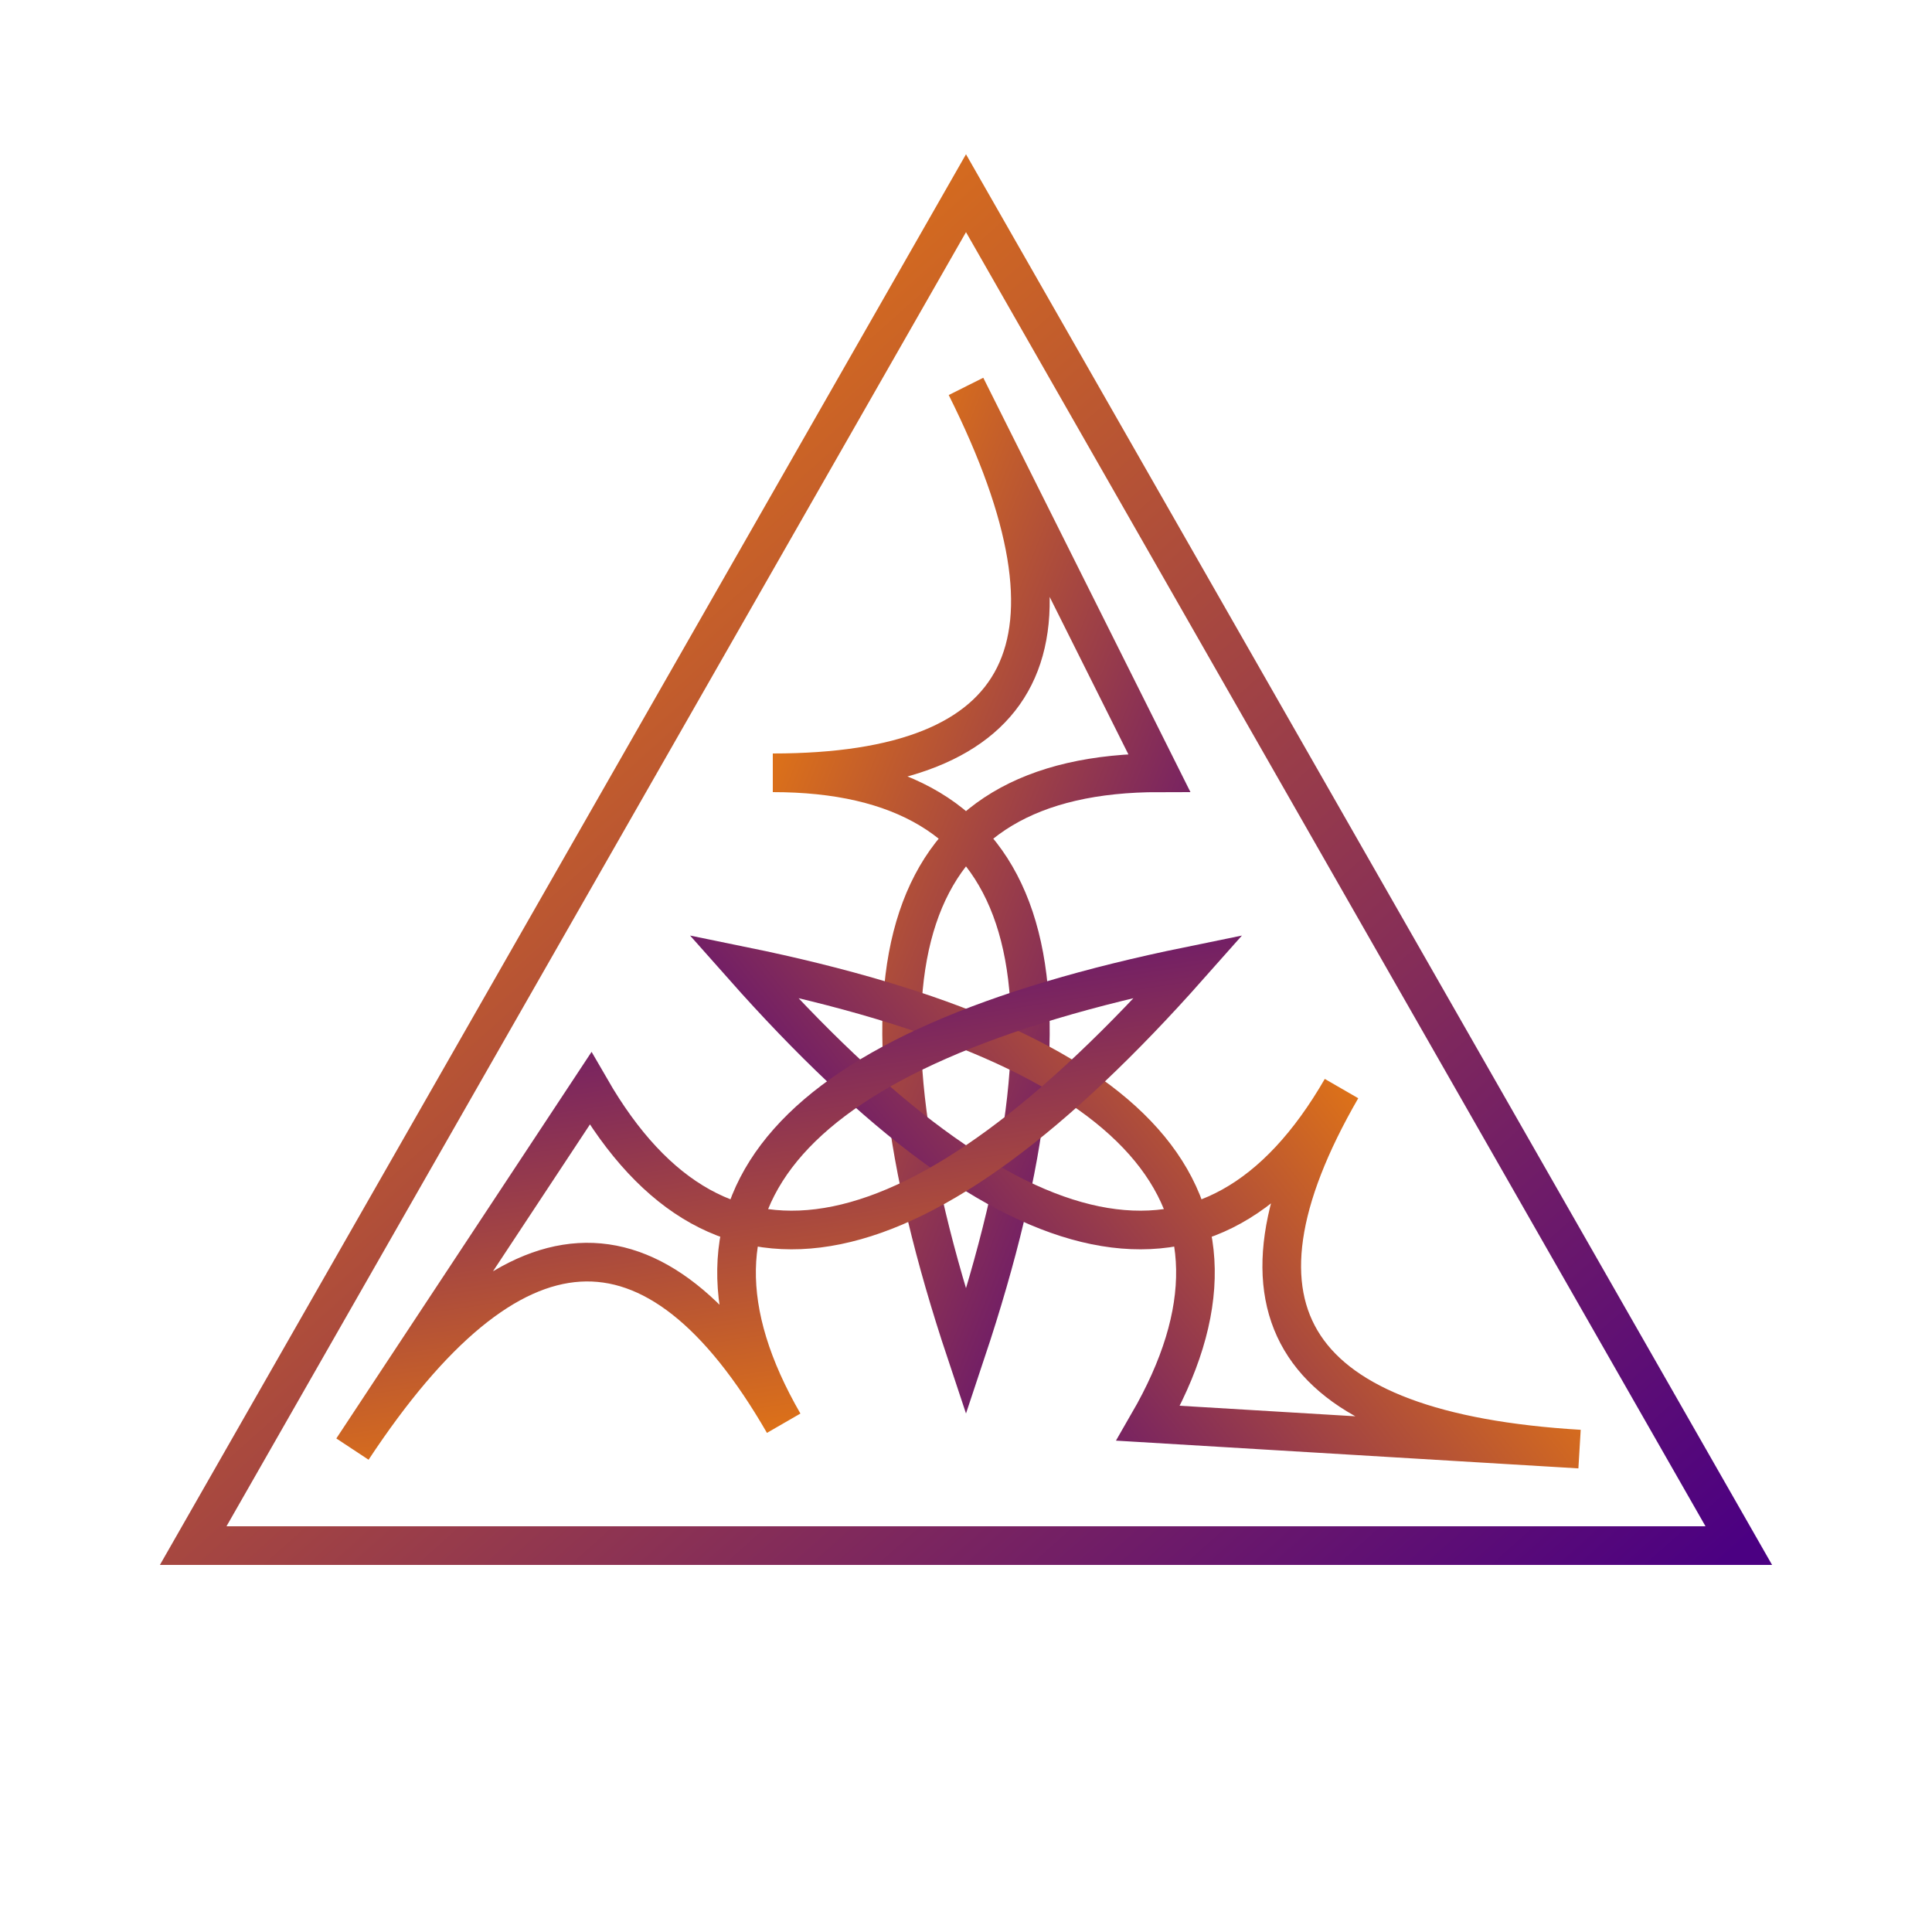 <svg width="512" height="512" viewBox="0 0 100 100" xmlns="http://www.w3.org/2000/svg">
    <defs>
        <linearGradient id="gradient1" x1="0%" y1="0%" x2="100%" y2="100%">
            <stop offset="0%" style="stop-color: darkorange; stop-opacity: 1" />
            <stop offset="100%" style="stop-color: indigo ; stop-opacity: 1" />
        </linearGradient>
    </defs>

    <polygon points="50,10 90,80 10,80" style="fill:none;stroke:url(#gradient1);stroke-width:2" />

    <g transform="rotate(0 50 56.67)">
        <path d="M50,20 Q60,40 40,40 Q60,40 50,70 Q40,40 60,40 Q50,20 50,20 Z"
            style="fill:none;stroke:url(#gradient1);stroke-width:2" />
    </g>
    <g transform="rotate(120 50 56.67)">
        <path d="M50,20 Q60,40 40,40 Q60,40 50,70 Q40,40 60,40 Q50,20 50,20 Z"
            style="fill:none;stroke:url(#gradient1);stroke-width:2" />
    </g>
    <g transform="rotate(240 50 56.67)">
        <path d="M50,20 Q60,40 40,40 Q60,40 50,70 Q40,40 60,40 Q50,20 50,20 Z"
            style="fill:none;stroke:url(#gradient1);stroke-width:2" />
    </g>

</svg>
